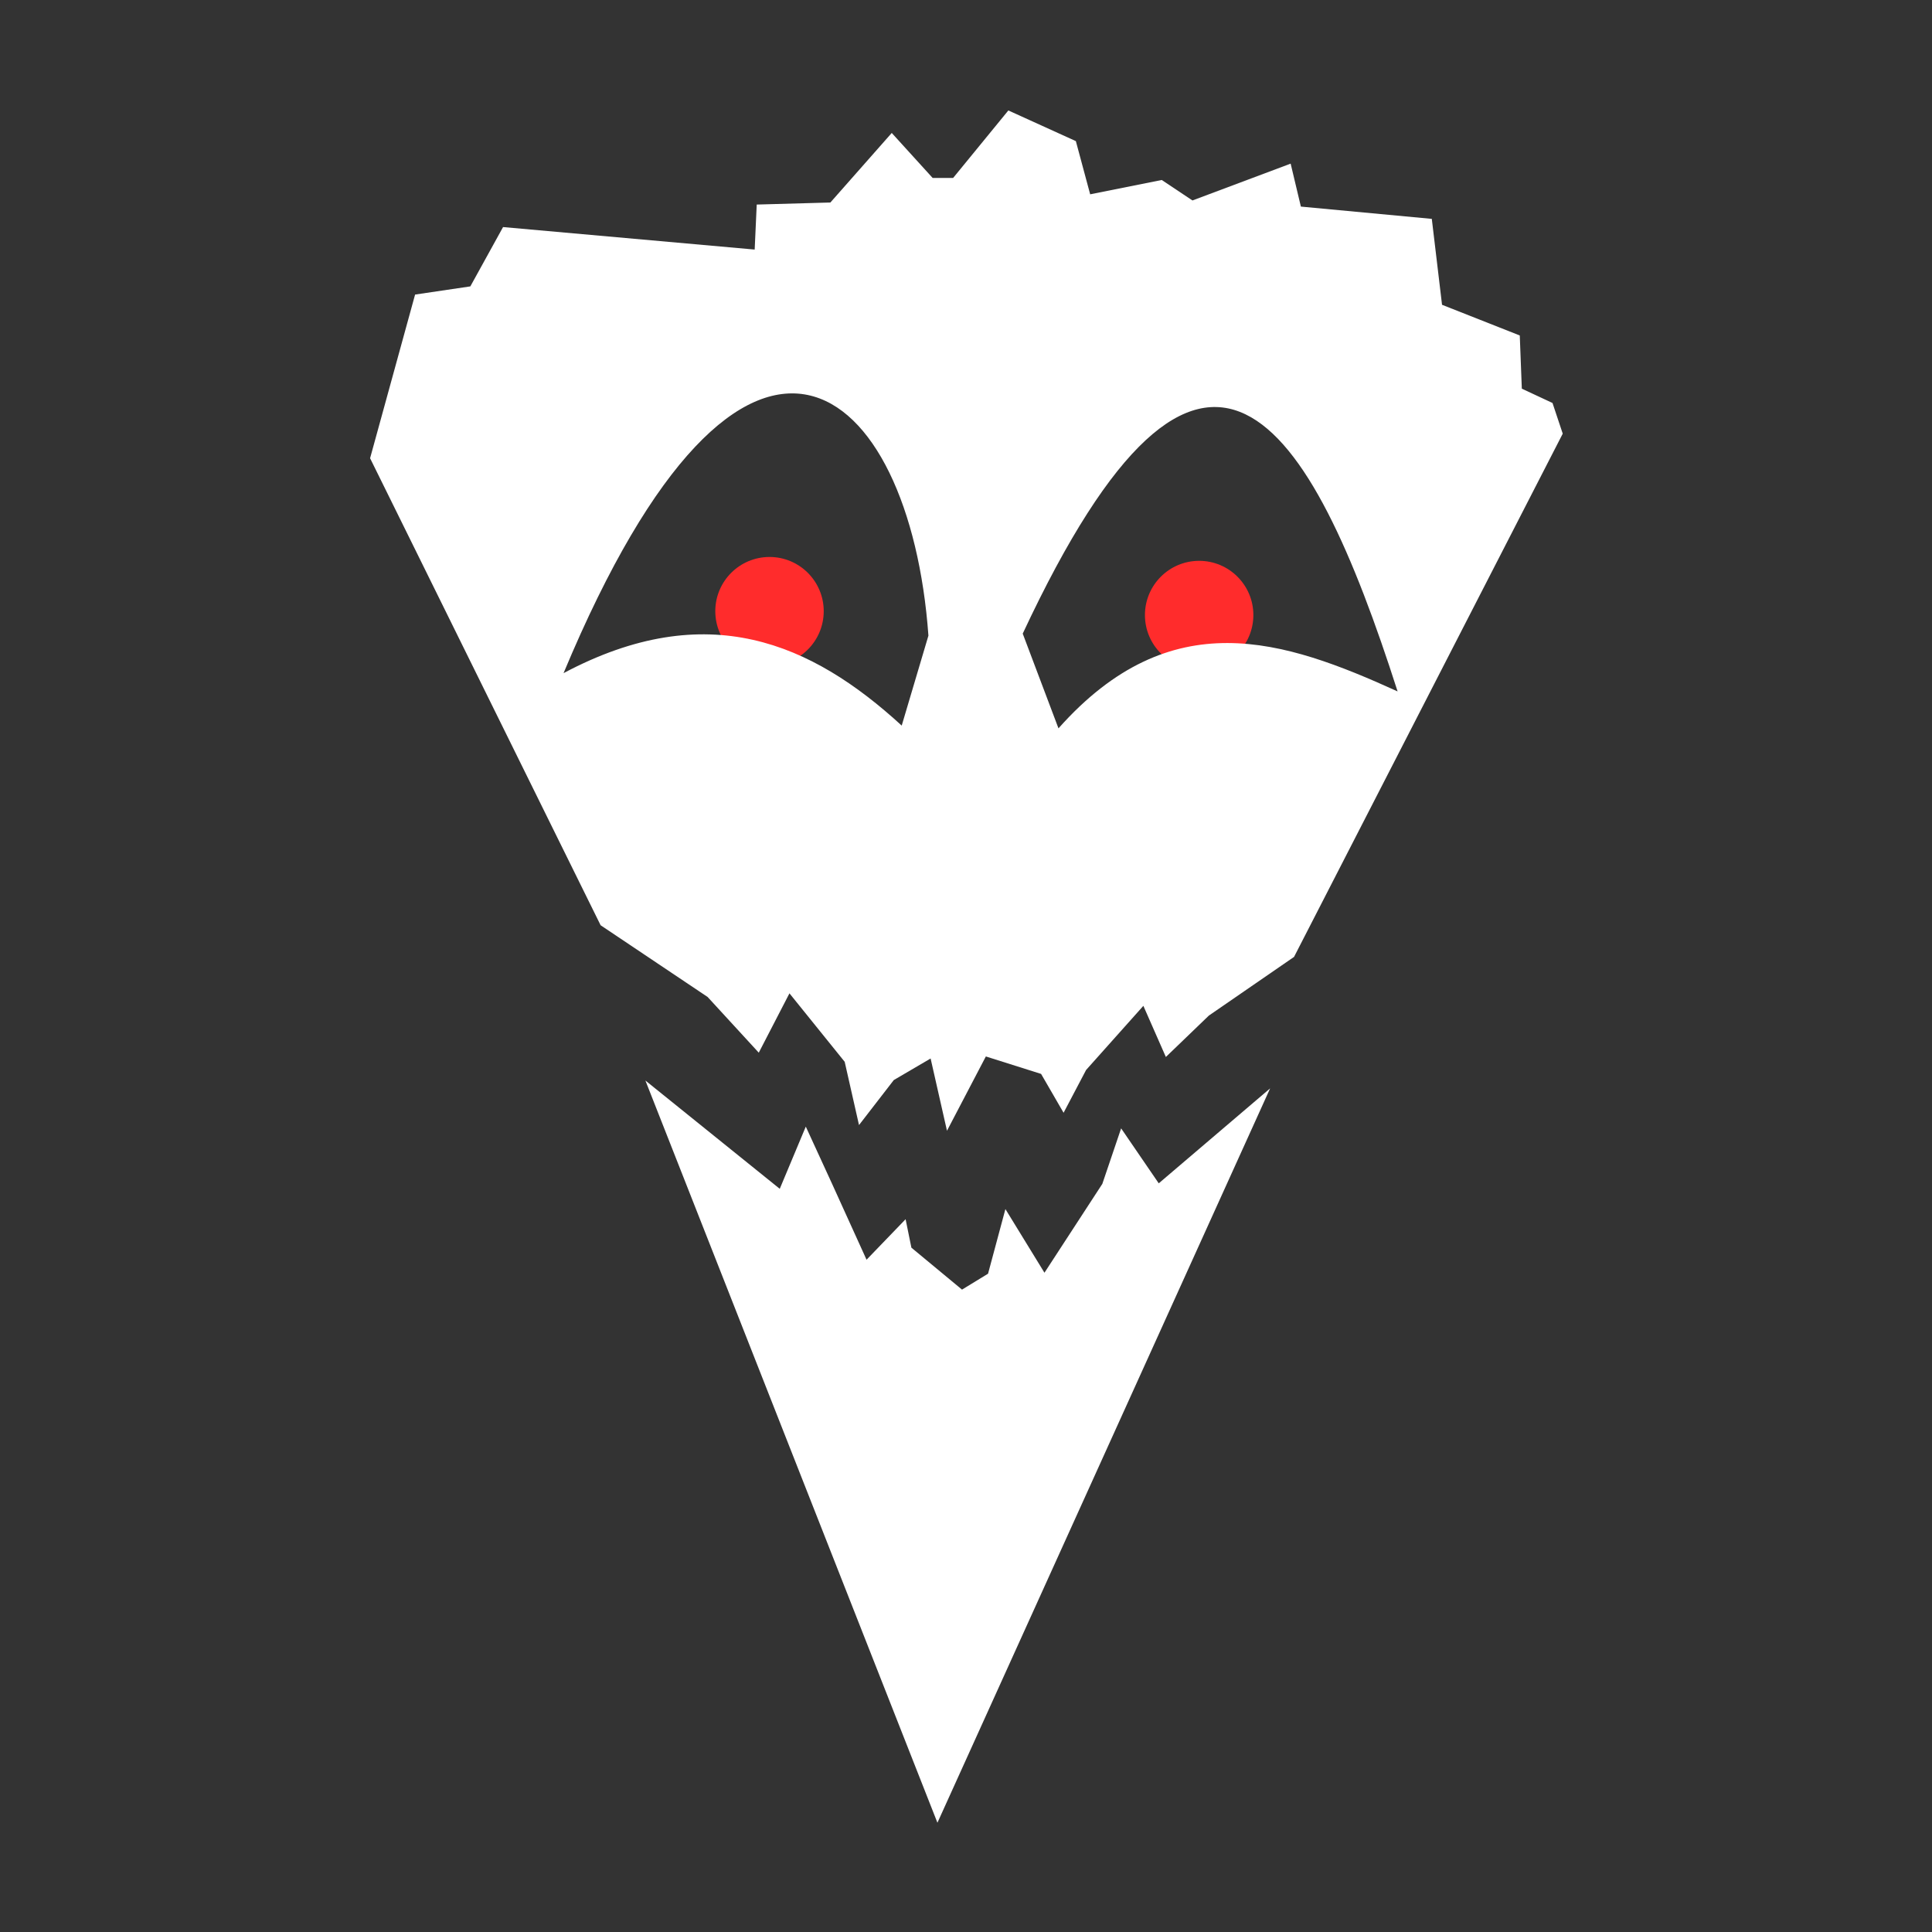 <?xml version="1.0" encoding="UTF-8" standalone="no"?>
<!-- Created with Inkscape (http://www.inkscape.org/) -->

<svg
   width="512"
   height="512"
   viewBox="0 0 135.467 135.467"
   version="1.1"
   id="svg5"
   inkscape:version="1.1.1 (3bf5ae0d25, 2021-09-20)"
   sodipodi:docname="hw40a_emoji_reallyhappy.svg"
   xmlns:inkscape="http://www.inkscape.org/namespaces/inkscape"
   xmlns:sodipodi="http://sodipodi.sourceforge.net/DTD/sodipodi-0.dtd"
   xmlns="http://www.w3.org/2000/svg"
   xmlns:svg="http://www.w3.org/2000/svg">
  <rect x="0" y="0" width="135.467" height="135.467" fill="#333333" stroke="none"/>
  <sodipodi:namedview
     id="namedview7"
     pagecolor="#505050"
     bordercolor="#ffffff"
     borderopacity="1"
     inkscape:pageshadow="0"
     inkscape:pageopacity="0"
     inkscape:pagecheckerboard="1"
     inkscape:document-units="mm"
     showgrid="false"
     inkscape:zoom="1.4681257"
     inkscape:cx="195.82792"
     inkscape:cy="232.60951"
     inkscape:window-width="1920"
     inkscape:window-height="1009"
     inkscape:window-x="1912"
     inkscape:window-y="-8"
     inkscape:window-maximized="1"
     inkscape:current-layer="g831"
     units="px" />
  <defs
     id="defs2" />
  <g
     inkscape:label="Ebene 1"
     inkscape:groupmode="layer"
     id="layer1">
    <g
       id="g831"
       transform="matrix(0.587,0,0,0.587,6.128,-19.394)">
      <circle
         style="opacity:1;fill:#ff2c2c;fill-opacity:1;stroke:none;stroke-width:0.192"
         id="path2565"
         cx="132.8"
         cy="106.507"
         r="6.476" />
      <circle
         style="opacity:1;fill:#ff2c2c;fill-opacity:1;stroke:none;stroke-width:0.192"
         id="circle2647"
         cx="81.479"
         cy="106.046"
         r="6.476" />
      <path
         id="path869"
         style="opacity:1;fill:#ffffff;fill-opacity:1;stroke:none;stroke-width:0.507px;stroke-linecap:butt;stroke-linejoin:miter;stroke-opacity:1"
         d="m 110.009,46.233 -6.598,8.064 h -2.444 l -4.887,-5.376 -7.331,8.308 -8.797,0.245 -0.244,5.376 -30.056,-2.687 -3.909,7.086 -6.599,0.977 -5.376,19.549 27.536,55.785 12.784,8.57 6.109,6.652 3.665,-7.087 6.598,8.179 1.71,7.555 4.155,-5.376 4.398,-2.575 1.955,8.632 4.643,-8.876 6.598,2.085 2.687,4.642 2.688,-5.11 6.842,-7.663 2.687,6.109 5.132,-4.941 10.179,-7.014 32.096,-62.501 -1.222,-3.665 -3.665,-1.71 -0.245,-6.354 -9.286,-3.665 -1.222,-10.263 -15.639,-1.466 -1.222,-5.132 -11.729,4.399 -3.665,-2.444 -8.553,1.71 -1.71,-6.354 z m 46.496,69.396 c -13.584,-6.175 -27.073,-10.705 -40.509,4.412 l -4.27,-11.315 c 21.717,-46.474 34.337,-25.669 44.778,6.903 z M 56.876,113.447 C 78.688,61.178 98.278,78.597 100.461,108.966 l -3.191,10.746 C 86.537,109.869 74.037,104.32 56.876,113.447 Z"
         sodipodi:nodetypes="ccccccccccccccccccccccccccccccccccccccccccccccccc" />
      <path
         style="fill:#ffffff;fill-opacity:1;stroke:none;stroke-width:0.507px;stroke-linecap:butt;stroke-linejoin:miter;stroke-opacity:1"
         d="m 107.666,87.401 -2.177,56.943 -6.231,-11.363 3.299,1.588 4.276,-47.161 z"
         id="path1748"
         sodipodi:nodetypes="cccccc" />
      <path
         id="path2251"
         style="opacity:1;fill:#ffffff;fill-opacity:1;stroke:none;stroke-width:0.507px;stroke-linecap:butt;stroke-linejoin:miter;stroke-opacity:1"
         d="m 66.653,162.108 34.884,88.658 39.74,-87.718 -13.304,11.341 -4.493,-6.566 -2.246,6.631 -6.912,10.613 -4.665,-7.602 -2.073,7.718 -3.11,1.901 -6.048,-5.011 -0.691,-3.398 -4.665,4.839 -4.147,-9.131 -3.11,-6.769 -3.11,7.43 z"
         sodipodi:nodetypes="ccccccccccccccccc" />
    </g>
  </g>
</svg>
